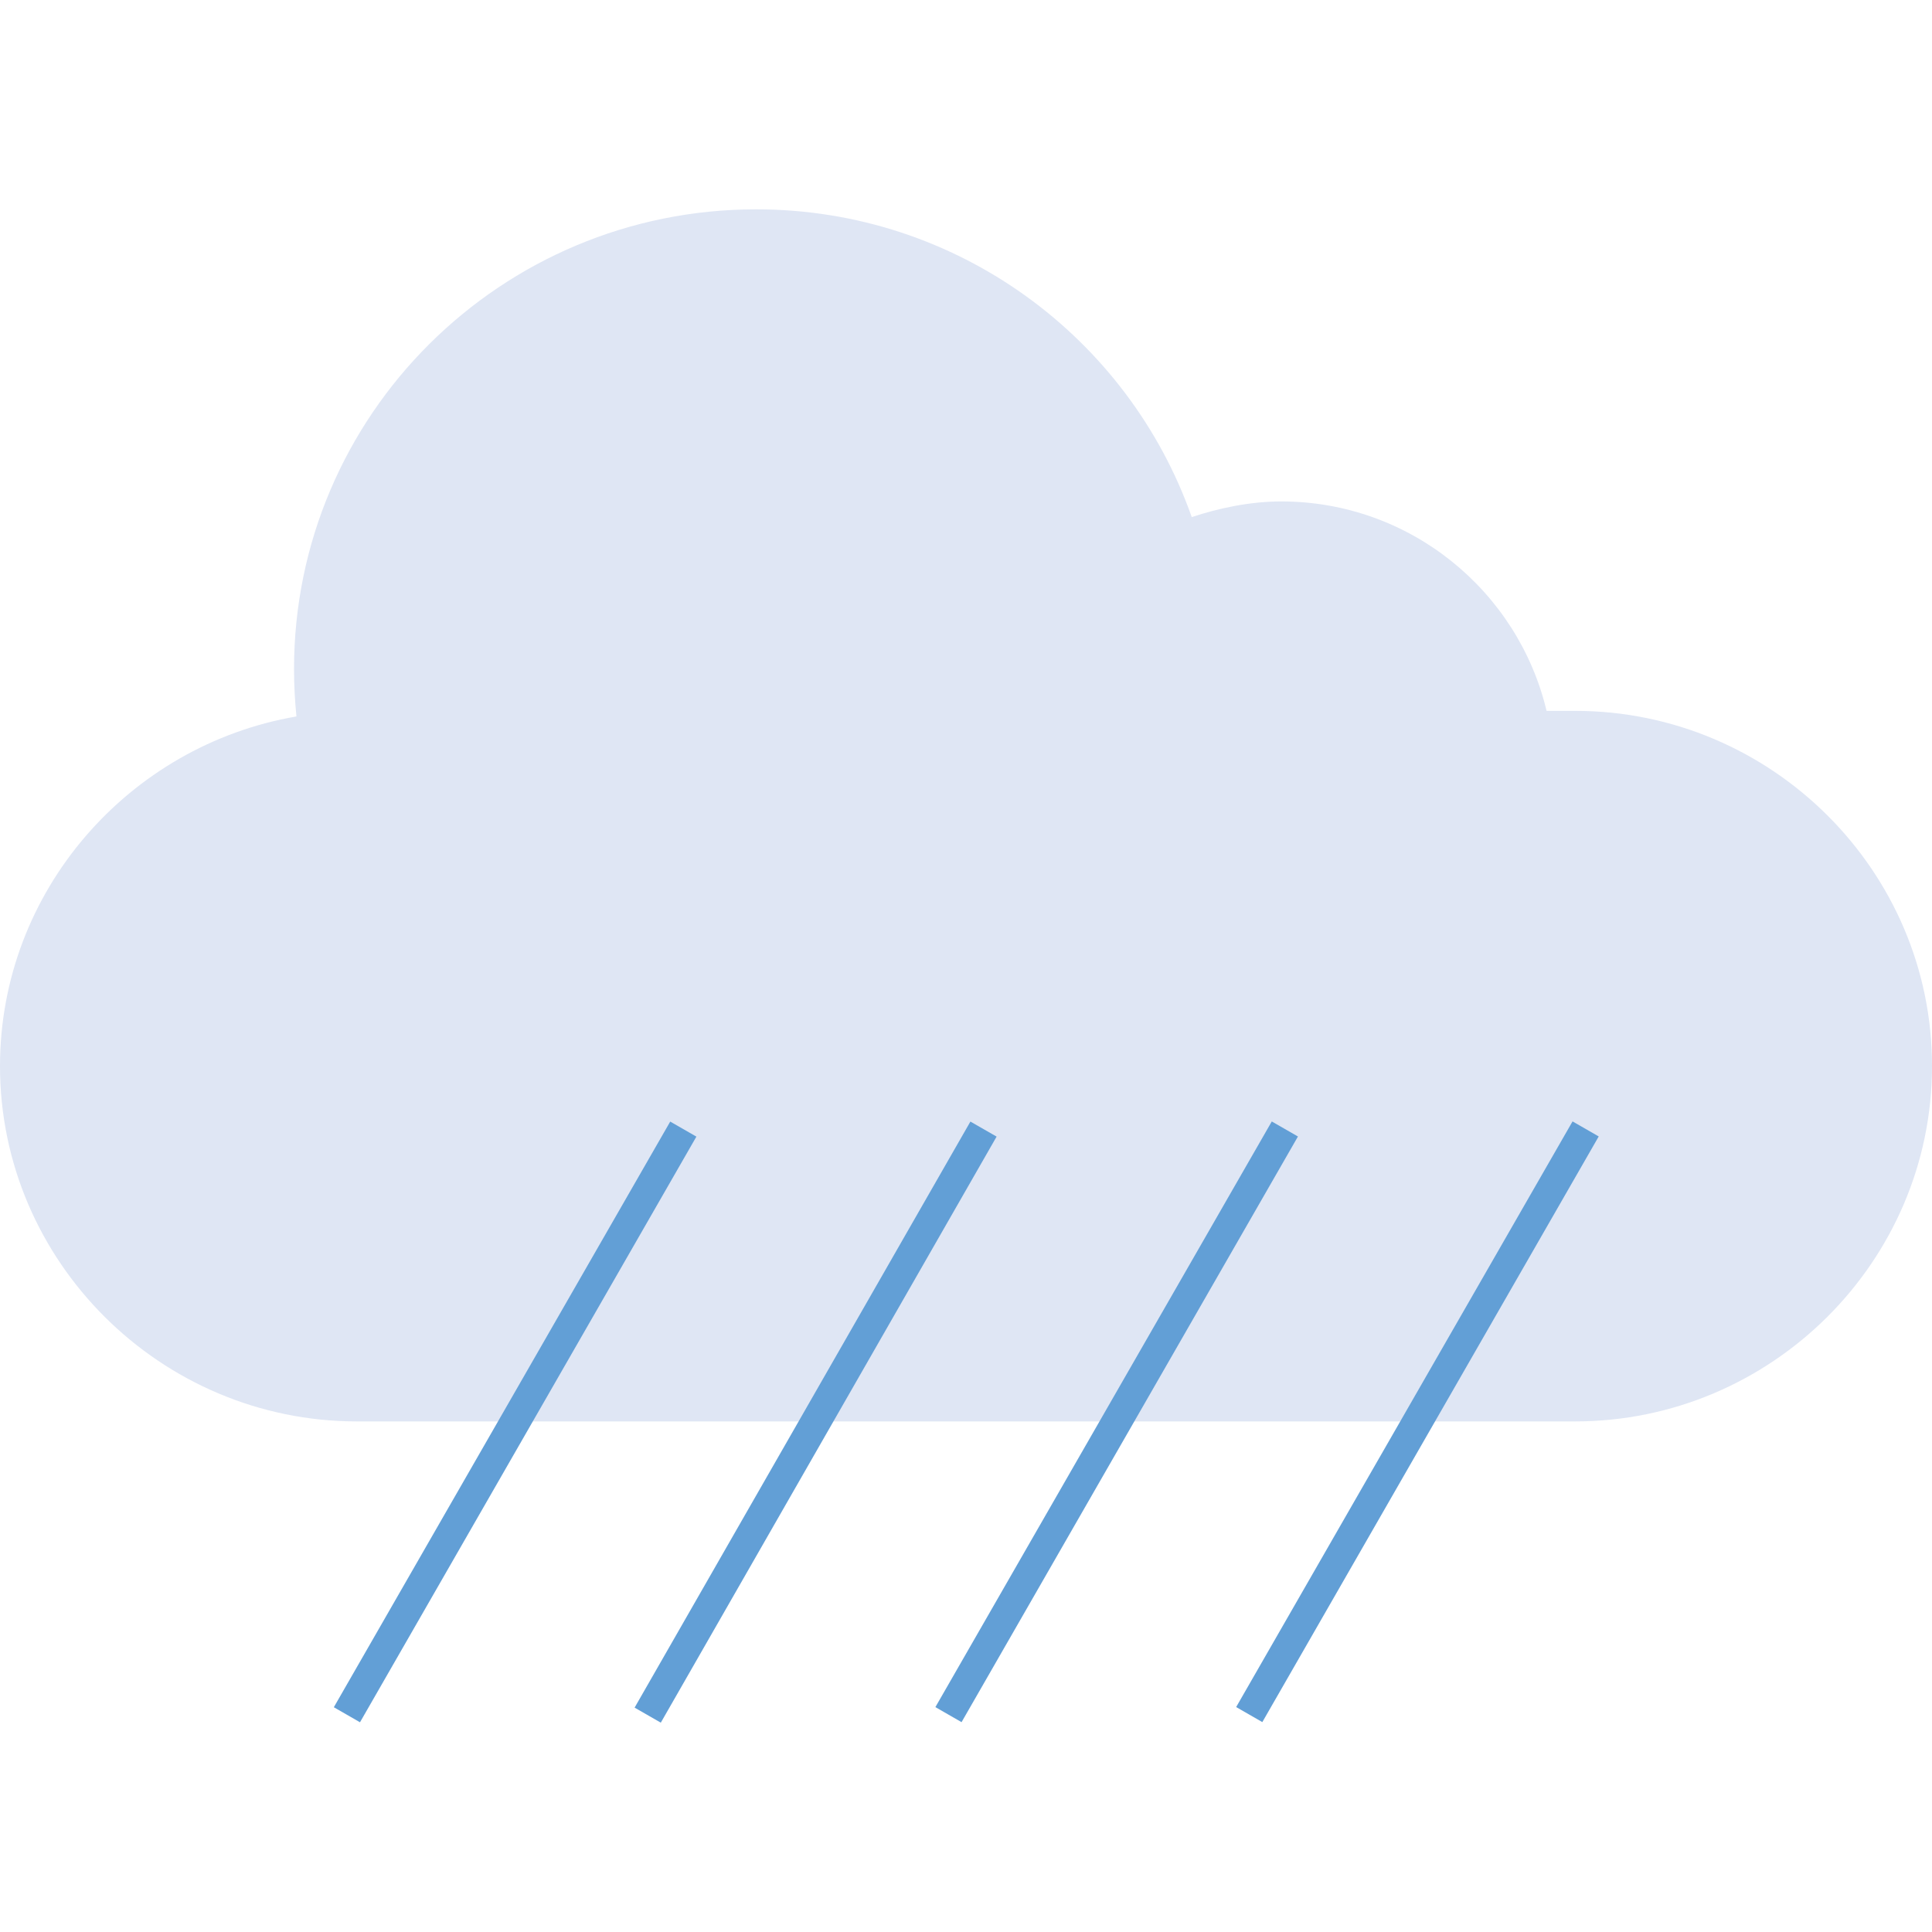 <?xml version="1.0" encoding="iso-8859-1"?>
<!-- Generator: Adobe Illustrator 19.0.0, SVG Export Plug-In . SVG Version: 6.00 Build 0)  -->
<svg xmlns="http://www.w3.org/2000/svg" xmlns:xlink="http://www.w3.org/1999/xlink" version="1.1" id="Capa_1" x="0px" y="0px" viewBox="0 0 512 512" style="enable-background:new 0 0 512 512;" xml:space="preserve">
<path style="fill:#DFE6F4;" d="M417.44,188.388h-7.584c-7.544-31.728-36.136-55.504-70.336-55.504  c-8.312,0-16.728,1.832-23.696,4.152c-16.728-47.472-62.032-81.56-115.448-81.56c-67.632,0-122.456,54.544-122.456,121.84  c0,4.24,0.232,8.416,0.64,12.552C34.112,197.508,0,236.204,0,282.532c0,51.776,42.576,94.16,94.608,94.16H417.4  c52.024-0.008,94.6-42.368,94.6-94.16C512.04,230.772,469.472,188.388,417.44,188.388z"/>
<g>
	
		<rect x="46.936" y="372.854" transform="matrix(-0.498 0.867 -0.867 -0.498 531.19 446.204)" style="fill:#629FD6;" width="179.012" height="8"/>
	<polygon style="fill:#629FD6;" points="175.12,456.524 168.176,452.54 257.168,297.228 264.112,301.212  "/>
	
		<rect x="206.357" y="372.851" transform="matrix(-0.498 0.867 -0.867 -0.498 769.998 307.952)" style="fill:#629FD6;" width="179.012" height="8"/>
	
		<rect x="286.066" y="372.852" transform="matrix(-0.498 0.867 -0.867 -0.498 889.402 238.831)" style="fill:#629FD6;" width="179.012" height="8"/>
</g>
<g>
</g>
<g>
</g>
<g>
</g>
<g>
</g>
<g>
</g>
<g>
</g>
<g>
</g>
<g>
</g>
<g>
</g>
<g>
</g>
<g>
</g>
<g>
</g>
<g>
</g>
<g>
</g>
<g>
</g>
</svg>
